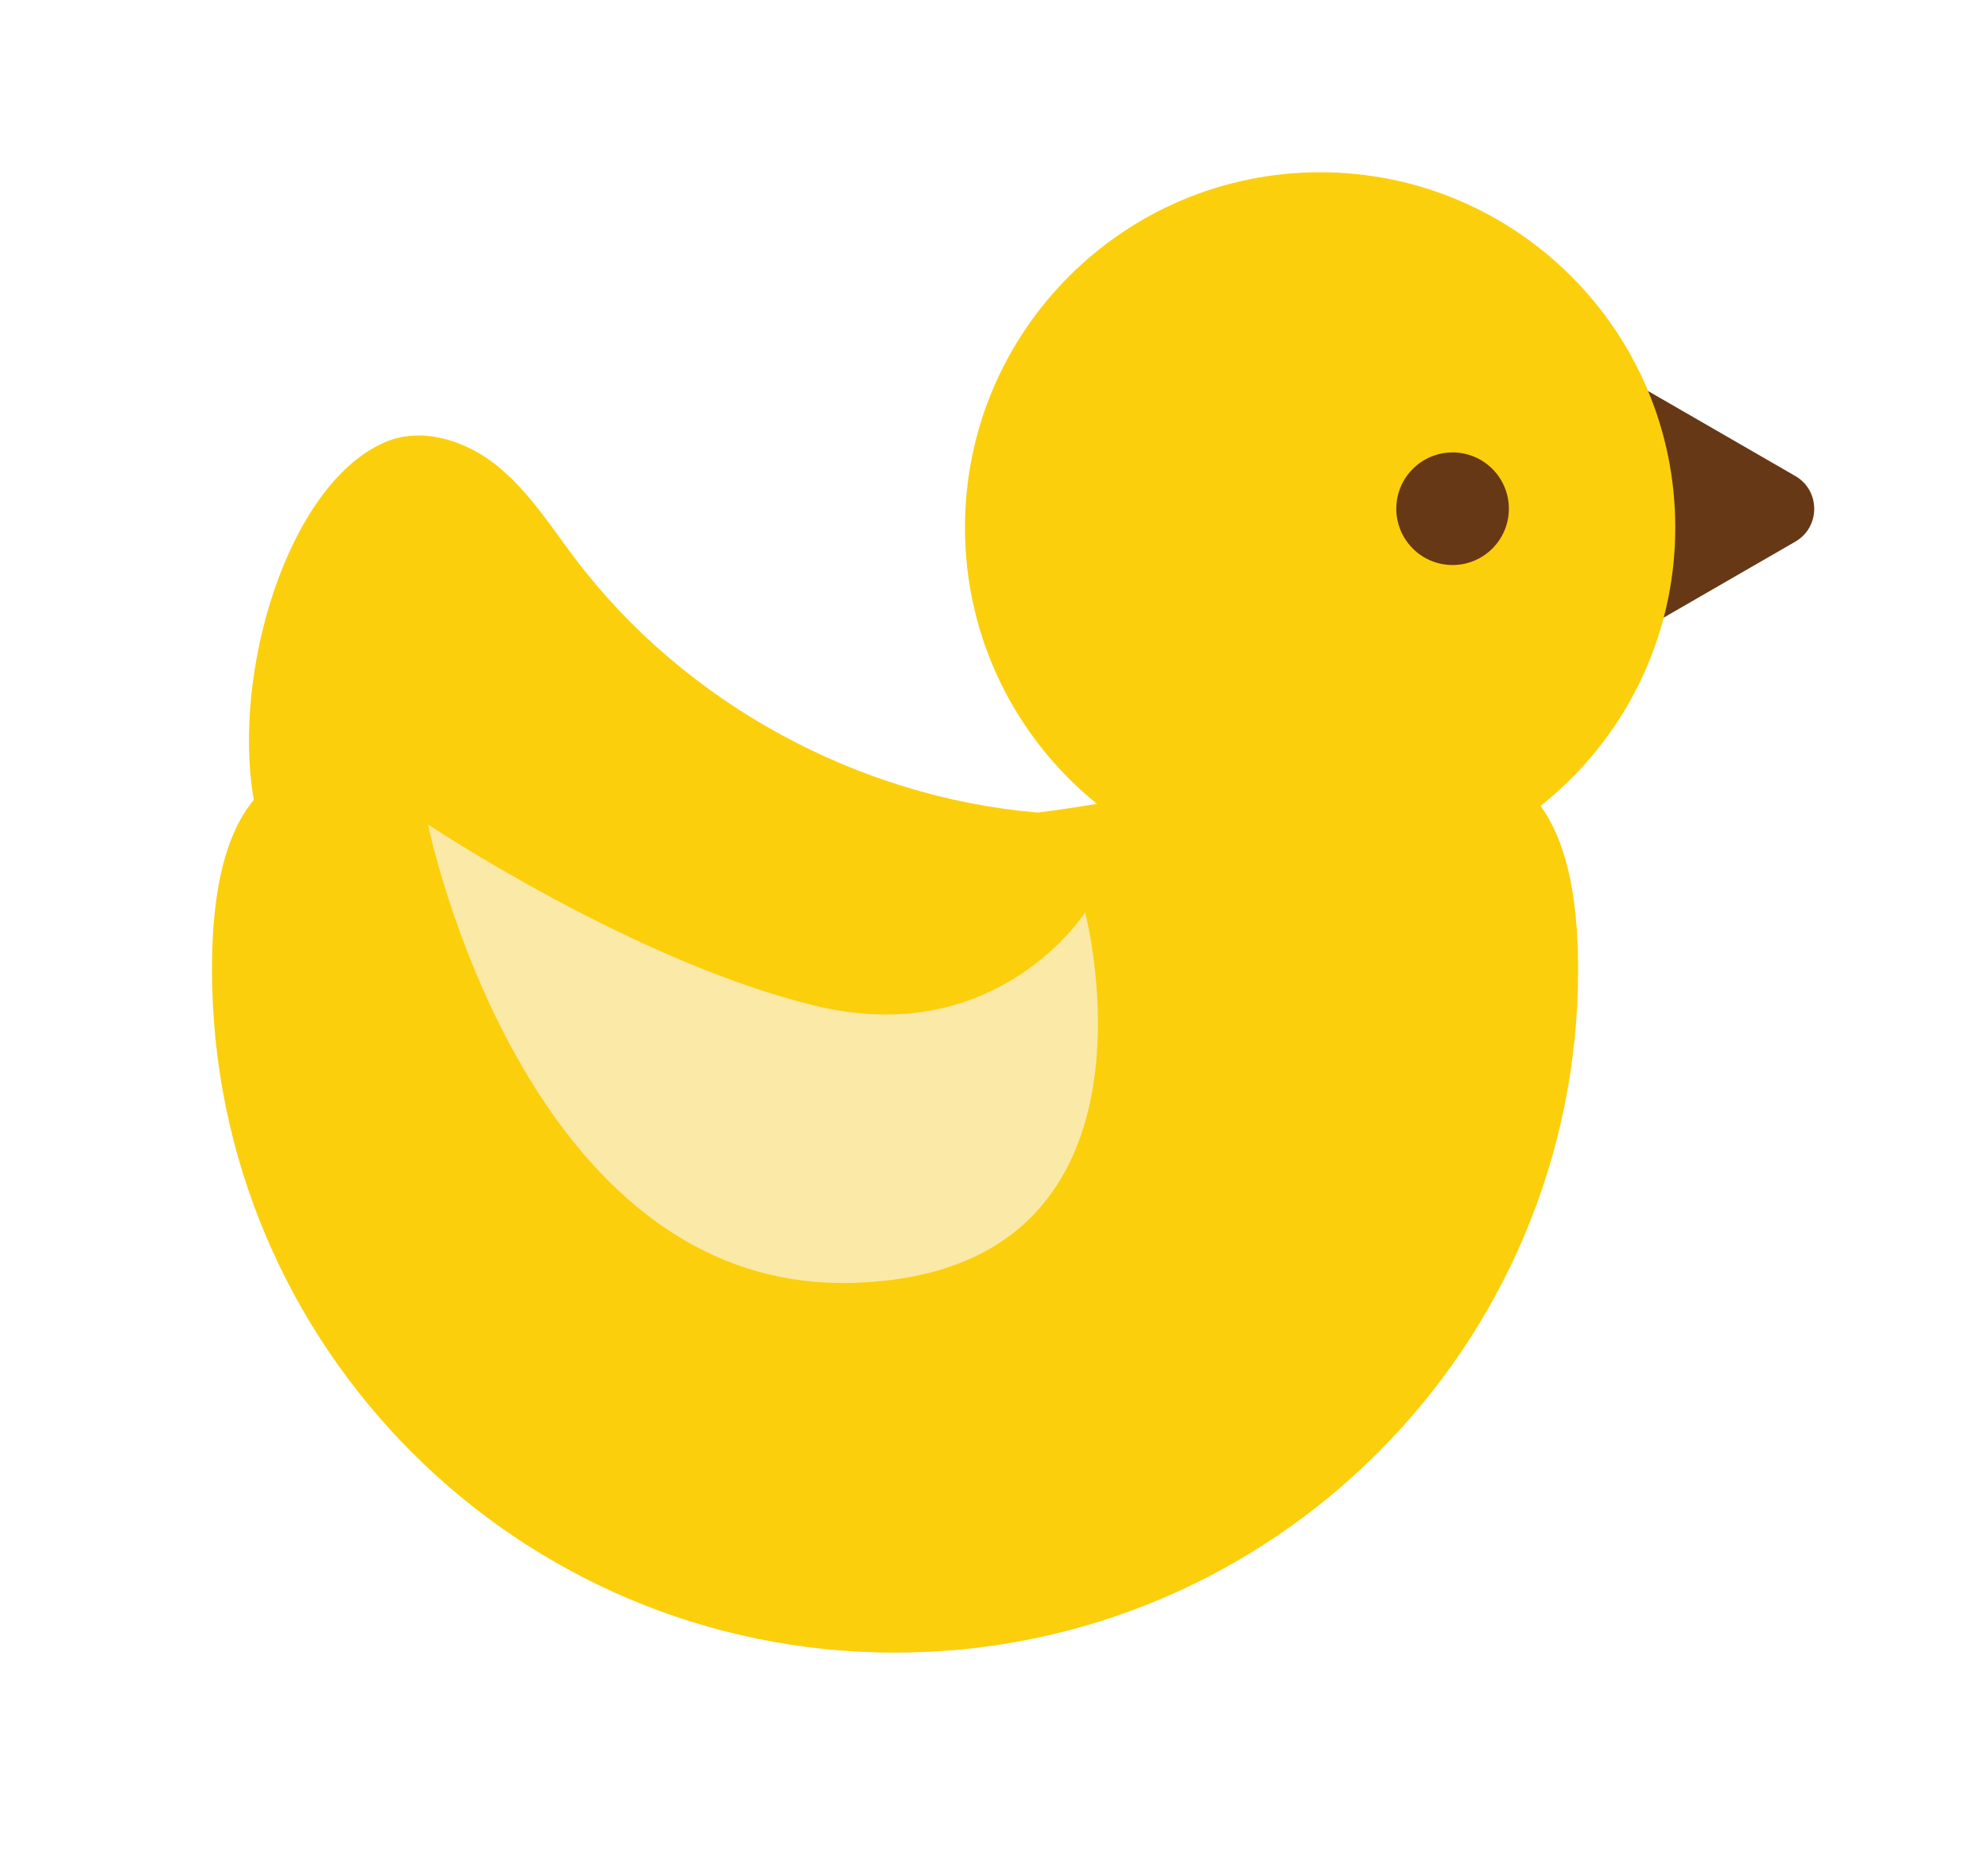 <?xml version="1.0" encoding="utf-8"?>
<!-- Generator: Adobe Illustrator 23.0.3, SVG Export Plug-In . SVG Version: 6.00 Build 0)  -->
<svg version="1.1" id="Layer_1" xmlns="http://www.w3.org/2000/svg" xmlns:xlink="http://www.w3.org/1999/xlink" x="0px" y="0px"
	 viewBox="0 0 89 83" style="enable-background:new 0 0 89 83;" xml:space="preserve">
<style type="text/css">
	.st0{fill:#673816;}
	.st1{fill:#FCCF0C;}
	.st2{fill:#FBE9A7;}
</style>
<g>
	<path class="st0" d="M80.38,21.31l-7.71-4.45v11.83l7.71-4.45C81.5,23.59,81.5,21.96,80.38,21.31z"/>
	<path class="st1" d="M68.97,36.07c1.08,1.5,1.68,3.82,1.68,7.32c0,16.89-13.69,30.58-30.58,30.58S9.49,60.28,9.49,43.39
		c0-3.71,0.66-6.11,1.87-7.59c-0.99-5.69,1.51-14.06,5.83-15.99c1.67-0.74,3.67-0.1,5.08,1.05c1.42,1.15,2.4,2.72,3.5,4.17
		c4.89,6.45,12.62,10.65,20.68,11.34c0.9-0.11,1.79-0.25,2.66-0.39c-3.61-2.92-5.91-7.37-5.91-12.37c0-8.78,7.12-15.9,15.9-15.9
		c8.78,0,15.9,7.12,15.9,15.9C75,28.66,72.64,33.16,68.97,36.07z"/>
	<circle class="st0" cx="65.03" cy="22.77" r="2.52"/>
	<path class="st2" d="M19.16,36.9c0,0,4.26,20.9,18.97,20.52s10.45-16.58,10.45-16.58s-3.91,6.13-12.02,4.19
		C28.45,43.1,19.16,36.9,19.16,36.9z"/>
</g>
</svg>
